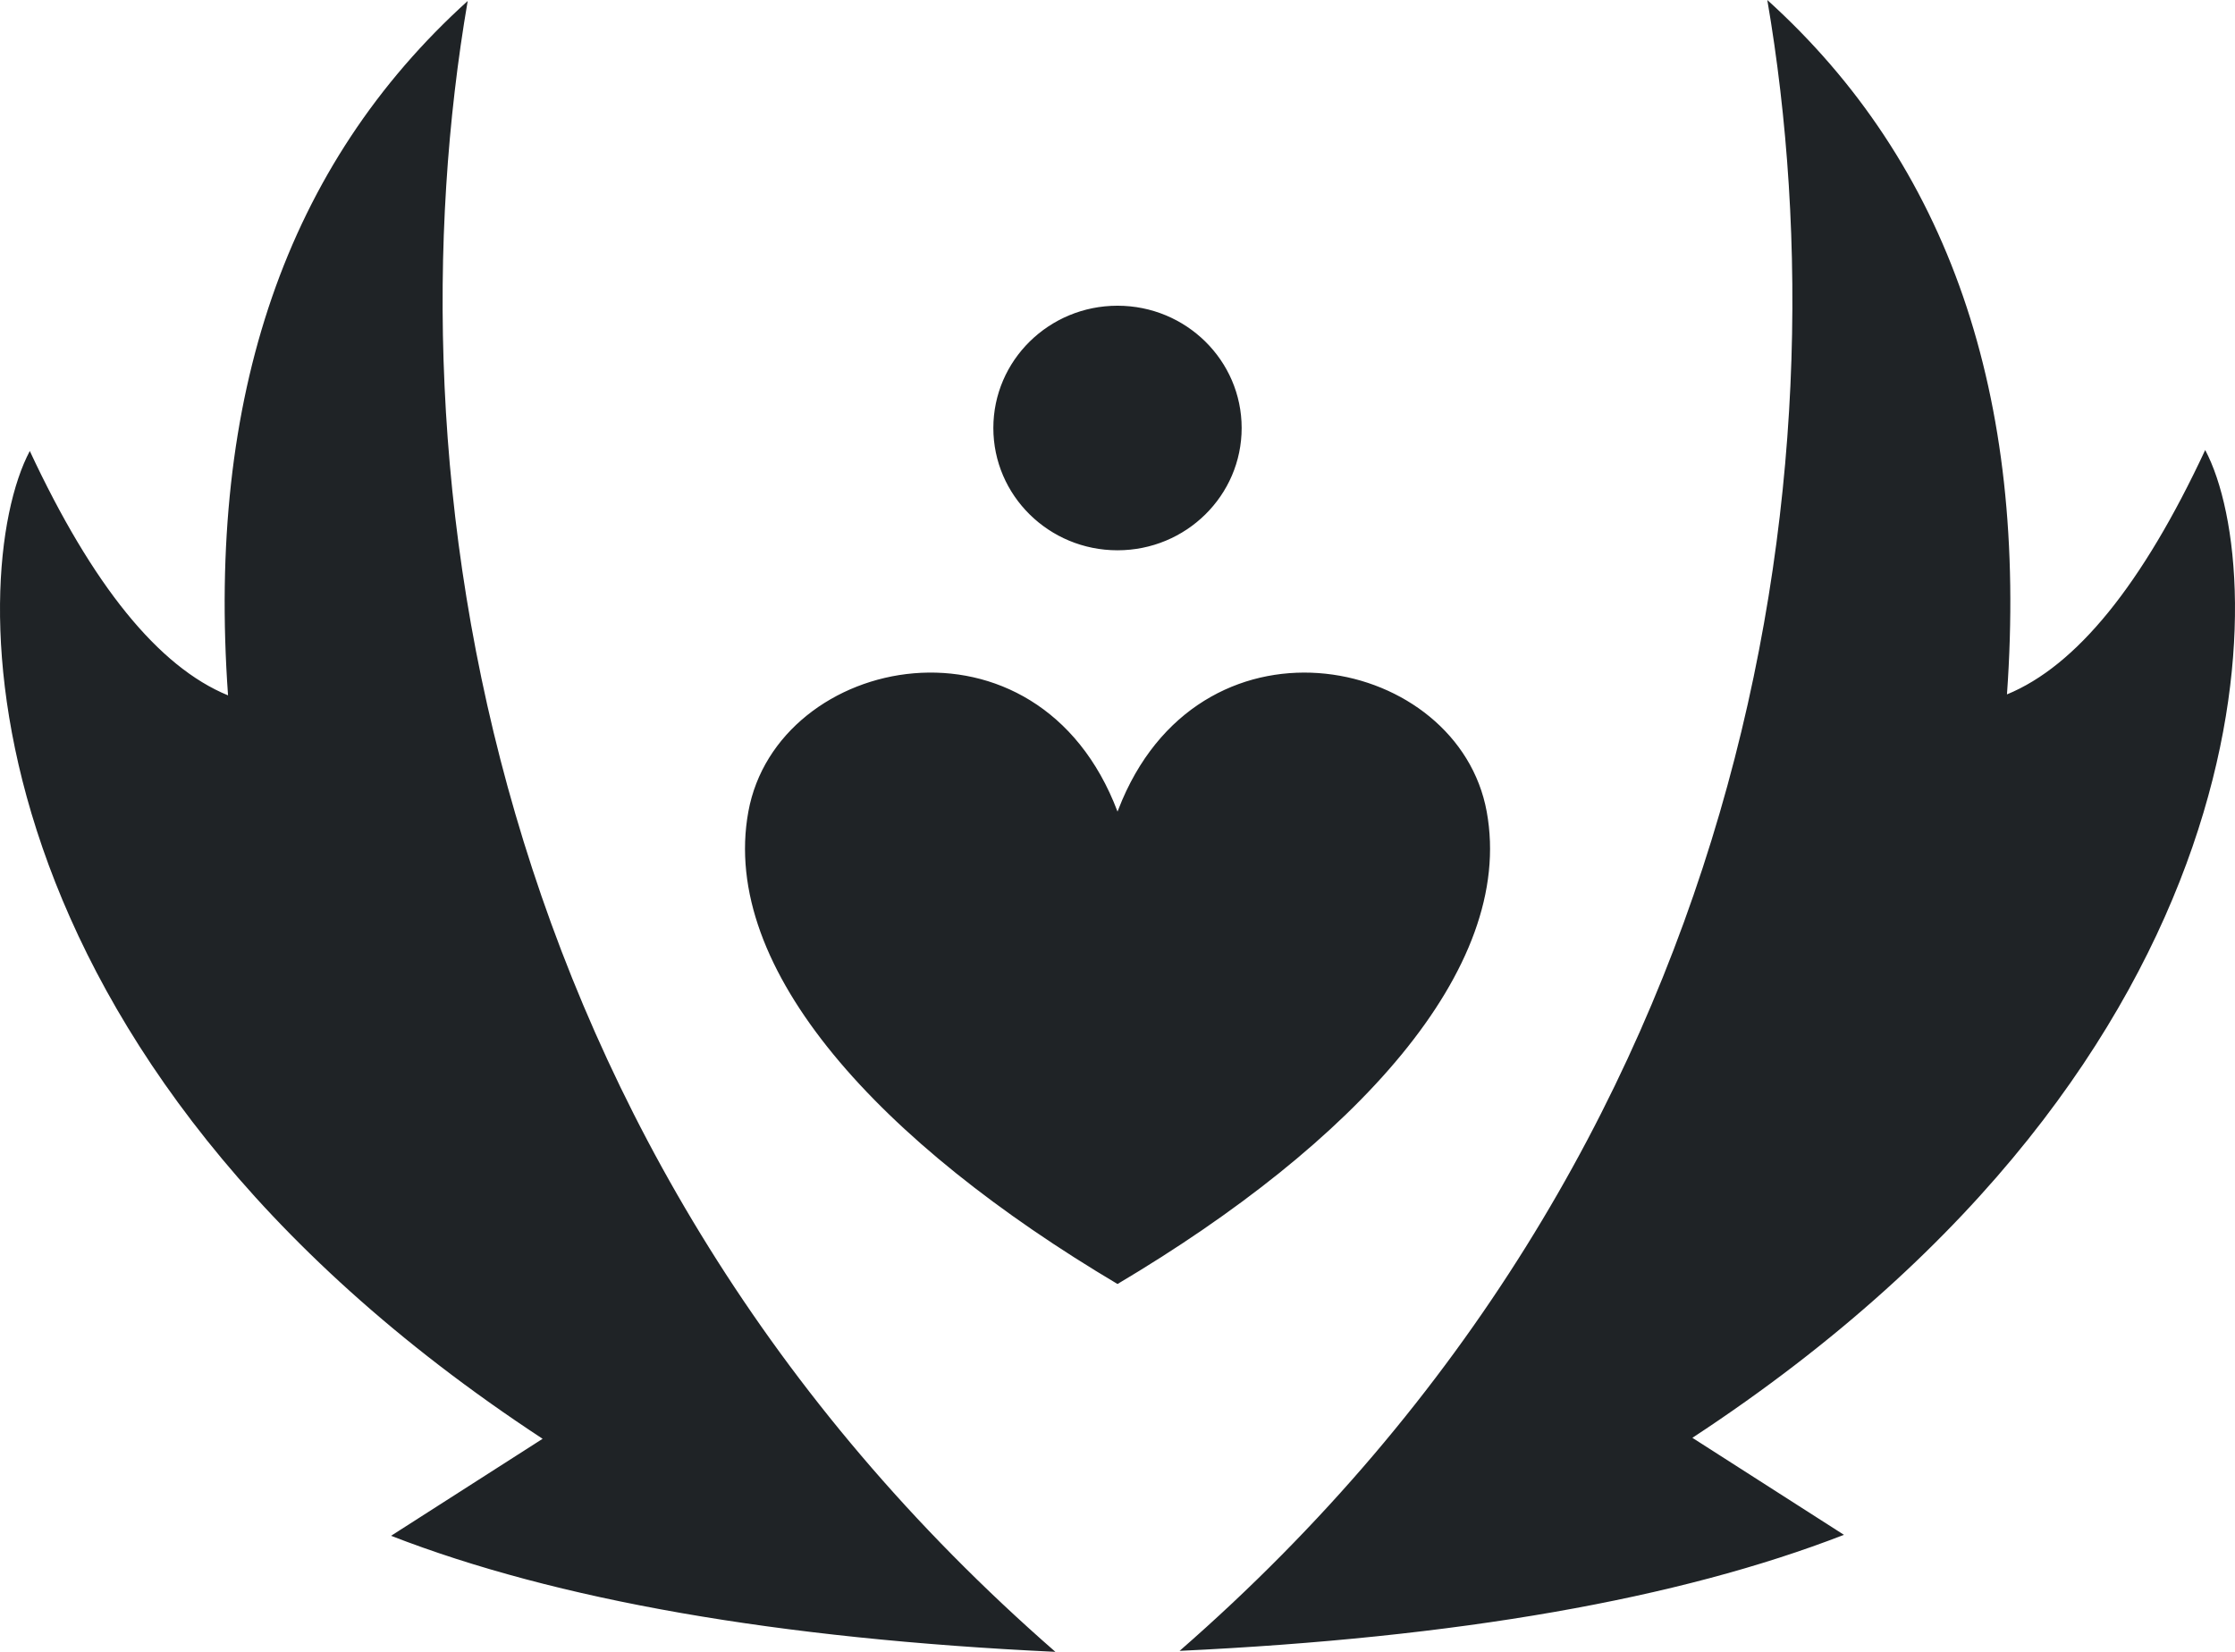 <svg width="69" height="51" viewBox="0 0 69 51" fill="none" xmlns="http://www.w3.org/2000/svg">
<path fill-rule="evenodd" clip-rule="evenodd" d="M14.439 0.03C11.953 14.526 14.804 35.495 32.583 51C24.017 50.596 17.18 49.402 12.073 47.417C15.192 45.42 16.752 44.422 16.752 44.422C-1.274 32.595 -1.114 17.761 0.92 13.924C2.856 18.075 4.896 20.59 7.04 21.469C6.381 12.232 8.848 5.086 14.439 0.03ZM54.561 0C60.153 5.056 62.619 12.202 61.96 21.439C64.104 20.56 66.144 18.045 68.08 13.894C70.114 17.731 70.274 32.565 52.248 44.392C52.248 44.392 53.808 45.39 56.927 47.387C51.82 49.372 44.983 50.566 36.417 50.97C54.197 35.465 57.047 14.496 54.561 0ZM45.899 25.061C46.789 29.937 41.806 35.306 34.502 39.642L34.502 39.643H34.5C27.196 35.306 22.213 29.937 23.103 25.061C23.992 20.183 32.042 18.543 34.502 25.061L34.5 25.058L34.645 24.7C37.262 18.607 45.026 20.275 45.899 25.061ZM34.5 9.439C36.617 9.439 38.333 11.129 38.333 13.214C38.333 15.3 36.617 16.99 34.5 16.99C32.383 16.99 30.667 15.3 30.667 13.214C30.667 11.129 32.383 9.439 34.5 9.439Z" fill="#1F2326"/>
</svg>

